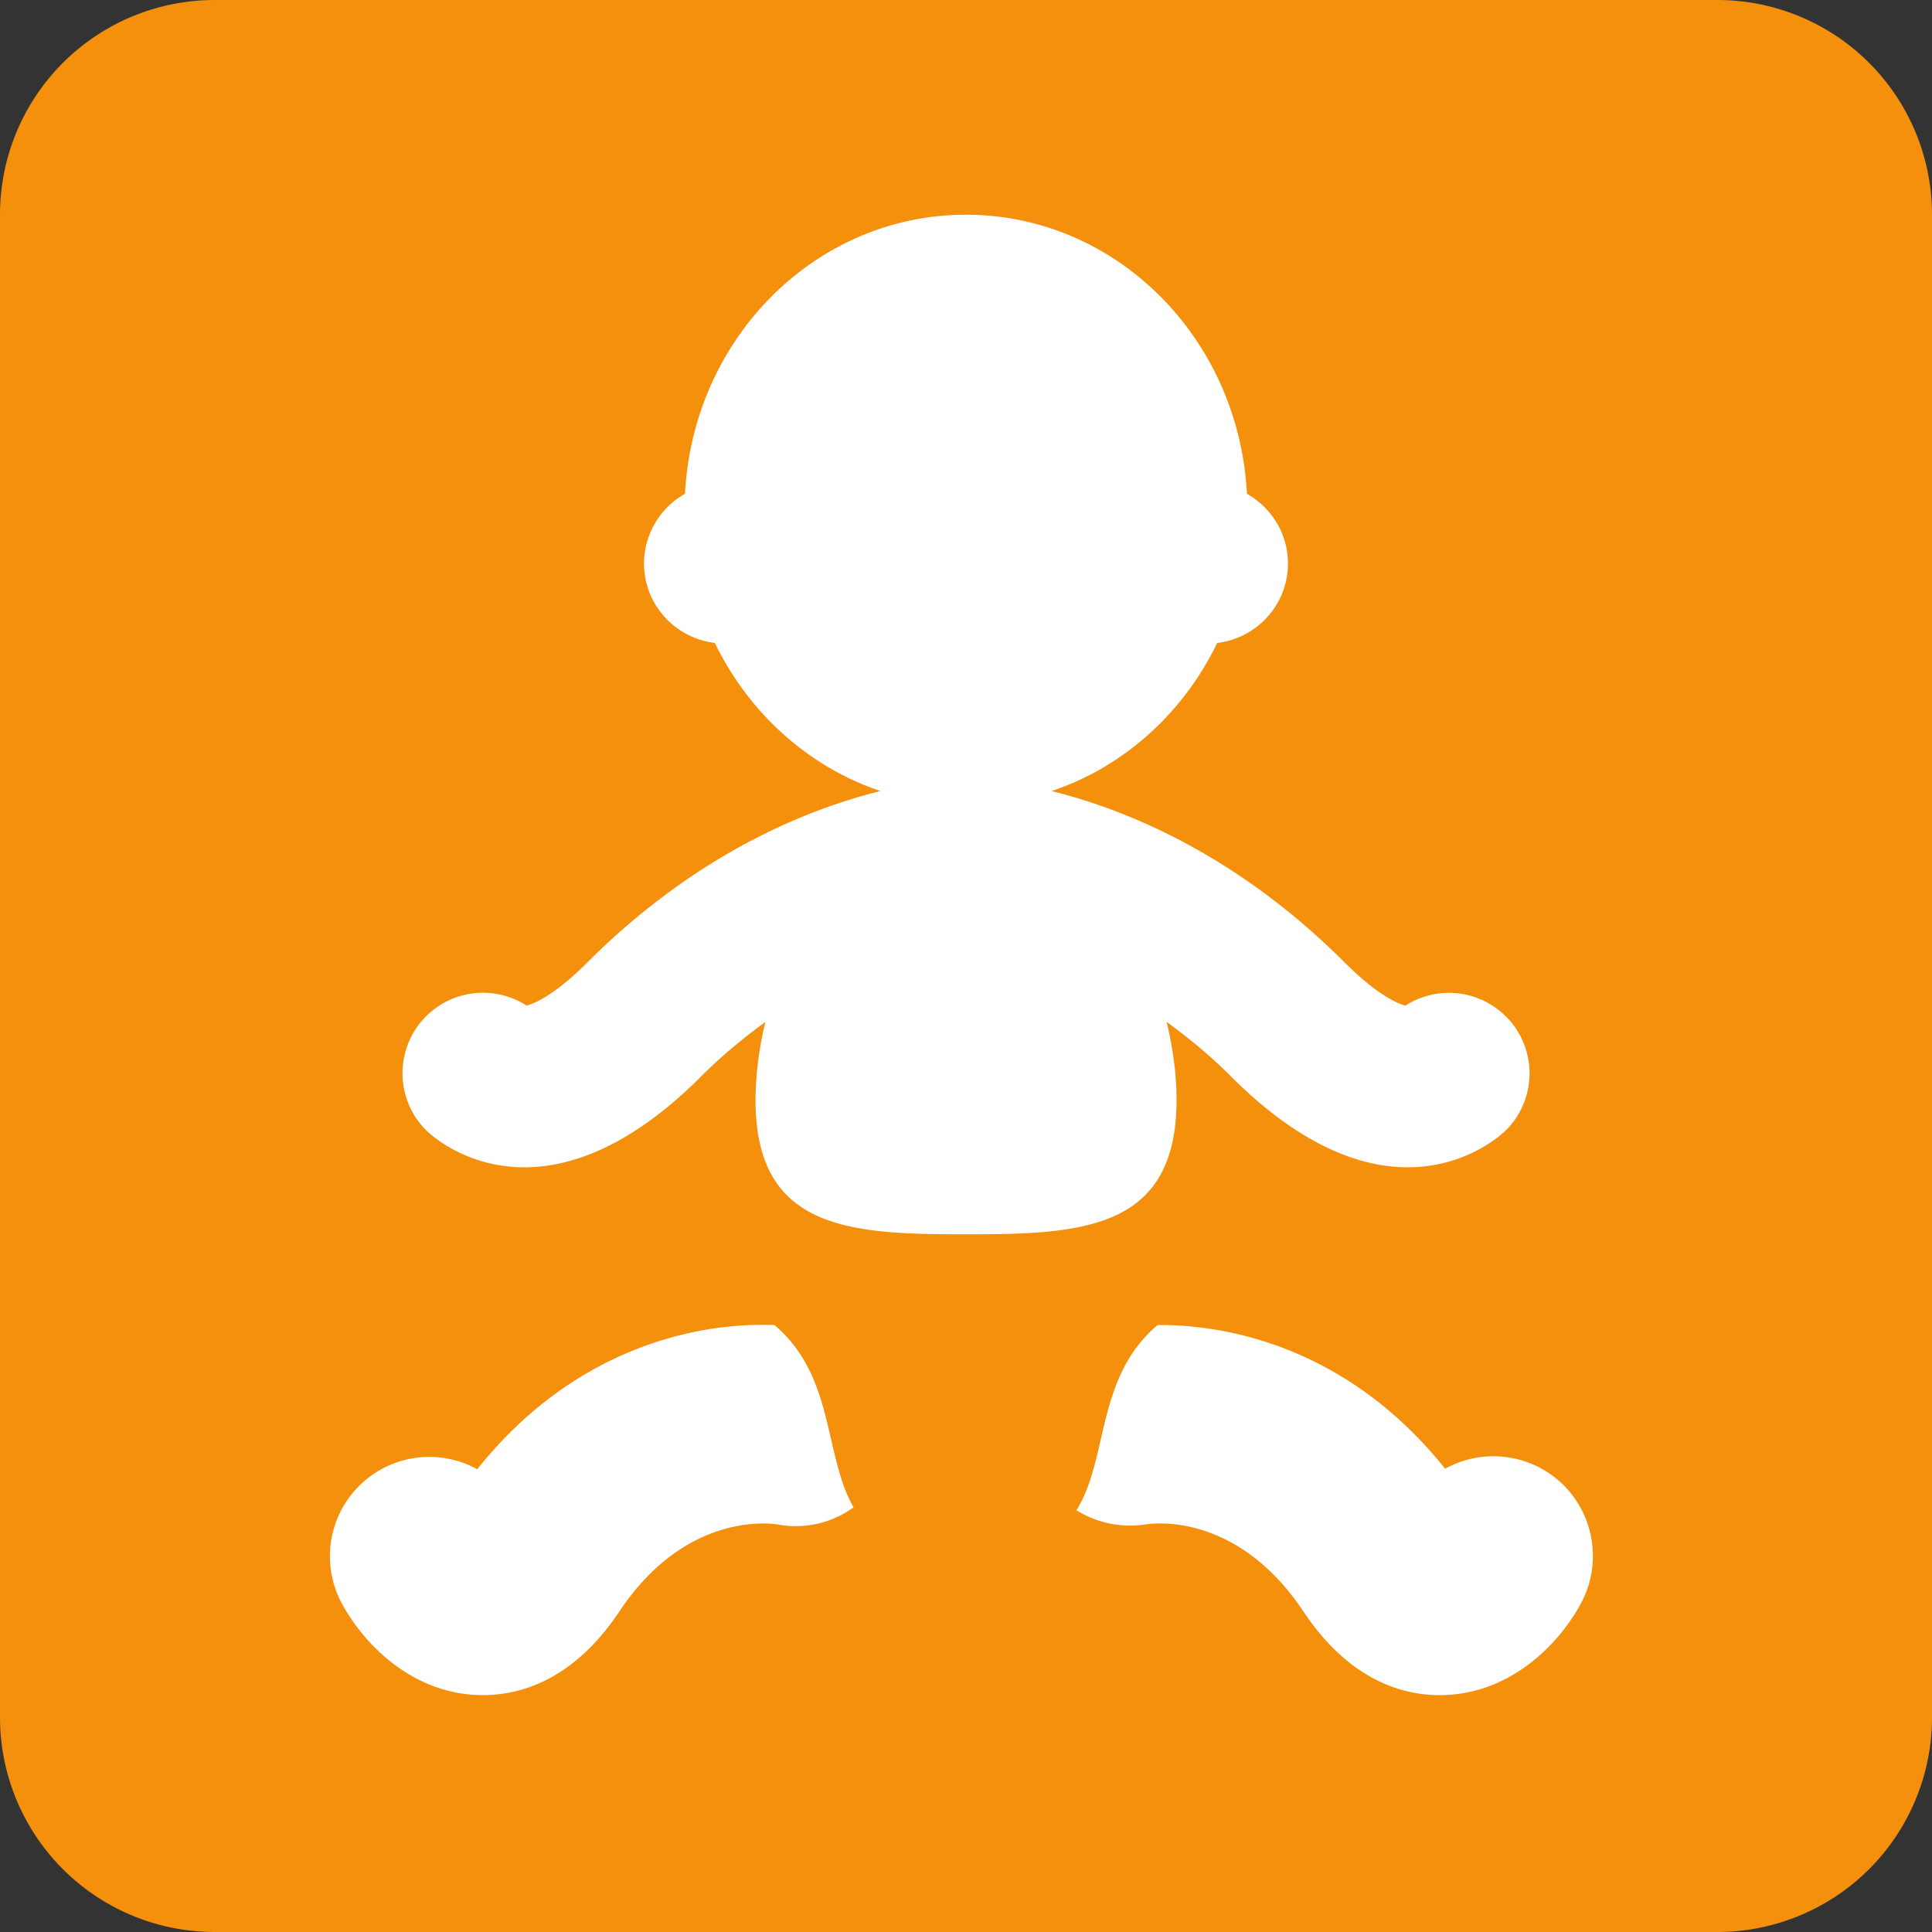 <svg xmlns="http://www.w3.org/2000/svg" viewBox="0 0 45 45"><rect x="0" y="0" width="45" height="45" fill="#333333" stroke="none"/><defs><clipPath id="a"><path d="M0 36h36V0H0v36z"/></clipPath></defs><g clip-path="url(#a)" transform="matrix(1.25 0 0 -1.25 0 45)"><path d="M36 4a4 4 0 0 0-4-4H4a4 4 0 0 0-4 4v28a4 4 0 0 0 4 4h28a4 4 0 0 0 4-4V4z" fill="#f4900c"/><path d="M14.43 11.309c-1.512.06-3.772-.47-5.537-2.686a1.852 1.852 0 0 1-2.52-2.508c.429-.785 1.31-1.645 2.505-1.698.039-.002.079-.003.119-.003.714 0 1.696.288 2.544 1.559 1.214 1.82 2.748 1.65 2.945 1.622a1.83 1.83 0 0 1 1.42.319c-.558.955-.344 2.44-1.475 3.395M28.718 8.637a1.856 1.856 0 0 1-1.79-.005c-1.698 2.128-3.85 2.69-5.358 2.678-1.155-.975-.911-2.5-1.513-3.451a1.89 1.89 0 0 1 1.28-.265c.174.028 1.725.218 2.95-1.621.848-1.272 1.83-1.56 2.544-1.56.04 0 .08.002.119.004 1.194.053 2.077.912 2.504 1.698.49.898.162 2.033-.736 2.522M28.06 17.06a1.5 1.5 0 0 1-1.871.202c-.14.037-.516.187-1.128.799-2.031 2.03-4.096 2.859-5.466 3.199 1.348.45 2.455 1.456 3.086 2.759.741.09 1.318.715 1.318 1.48 0 .56-.31 1.043-.764 1.3-.15 2.899-2.433 5.2-5.236 5.2-2.802 0-5.085-2.301-5.235-5.2A1.495 1.495 0 0 1 12 25.5c0-.765.578-1.39 1.32-1.48.631-1.303 1.74-2.308 3.086-2.76-1.37-.34-3.435-1.167-5.466-3.198-.612-.612-.988-.762-1.127-.8A1.5 1.5 0 0 1 7.94 14.94c.047-.048.712-.691 1.83-.691.857 0 1.98.378 3.291 1.69.408.409.81.732 1.202 1.02a6.27 6.27 0 0 1-.185-1.453C14.077 13.084 15.833 13 18 13c2.166 0 3.923.084 3.923 2.506 0 .465-.065.959-.185 1.453.394-.288.795-.611 1.203-1.02 1.312-1.312 2.435-1.69 3.29-1.69 1.118 0 1.783.643 1.83.69a1.5 1.5 0 0 1 0 2.122" fill="#fff"/></g></svg>